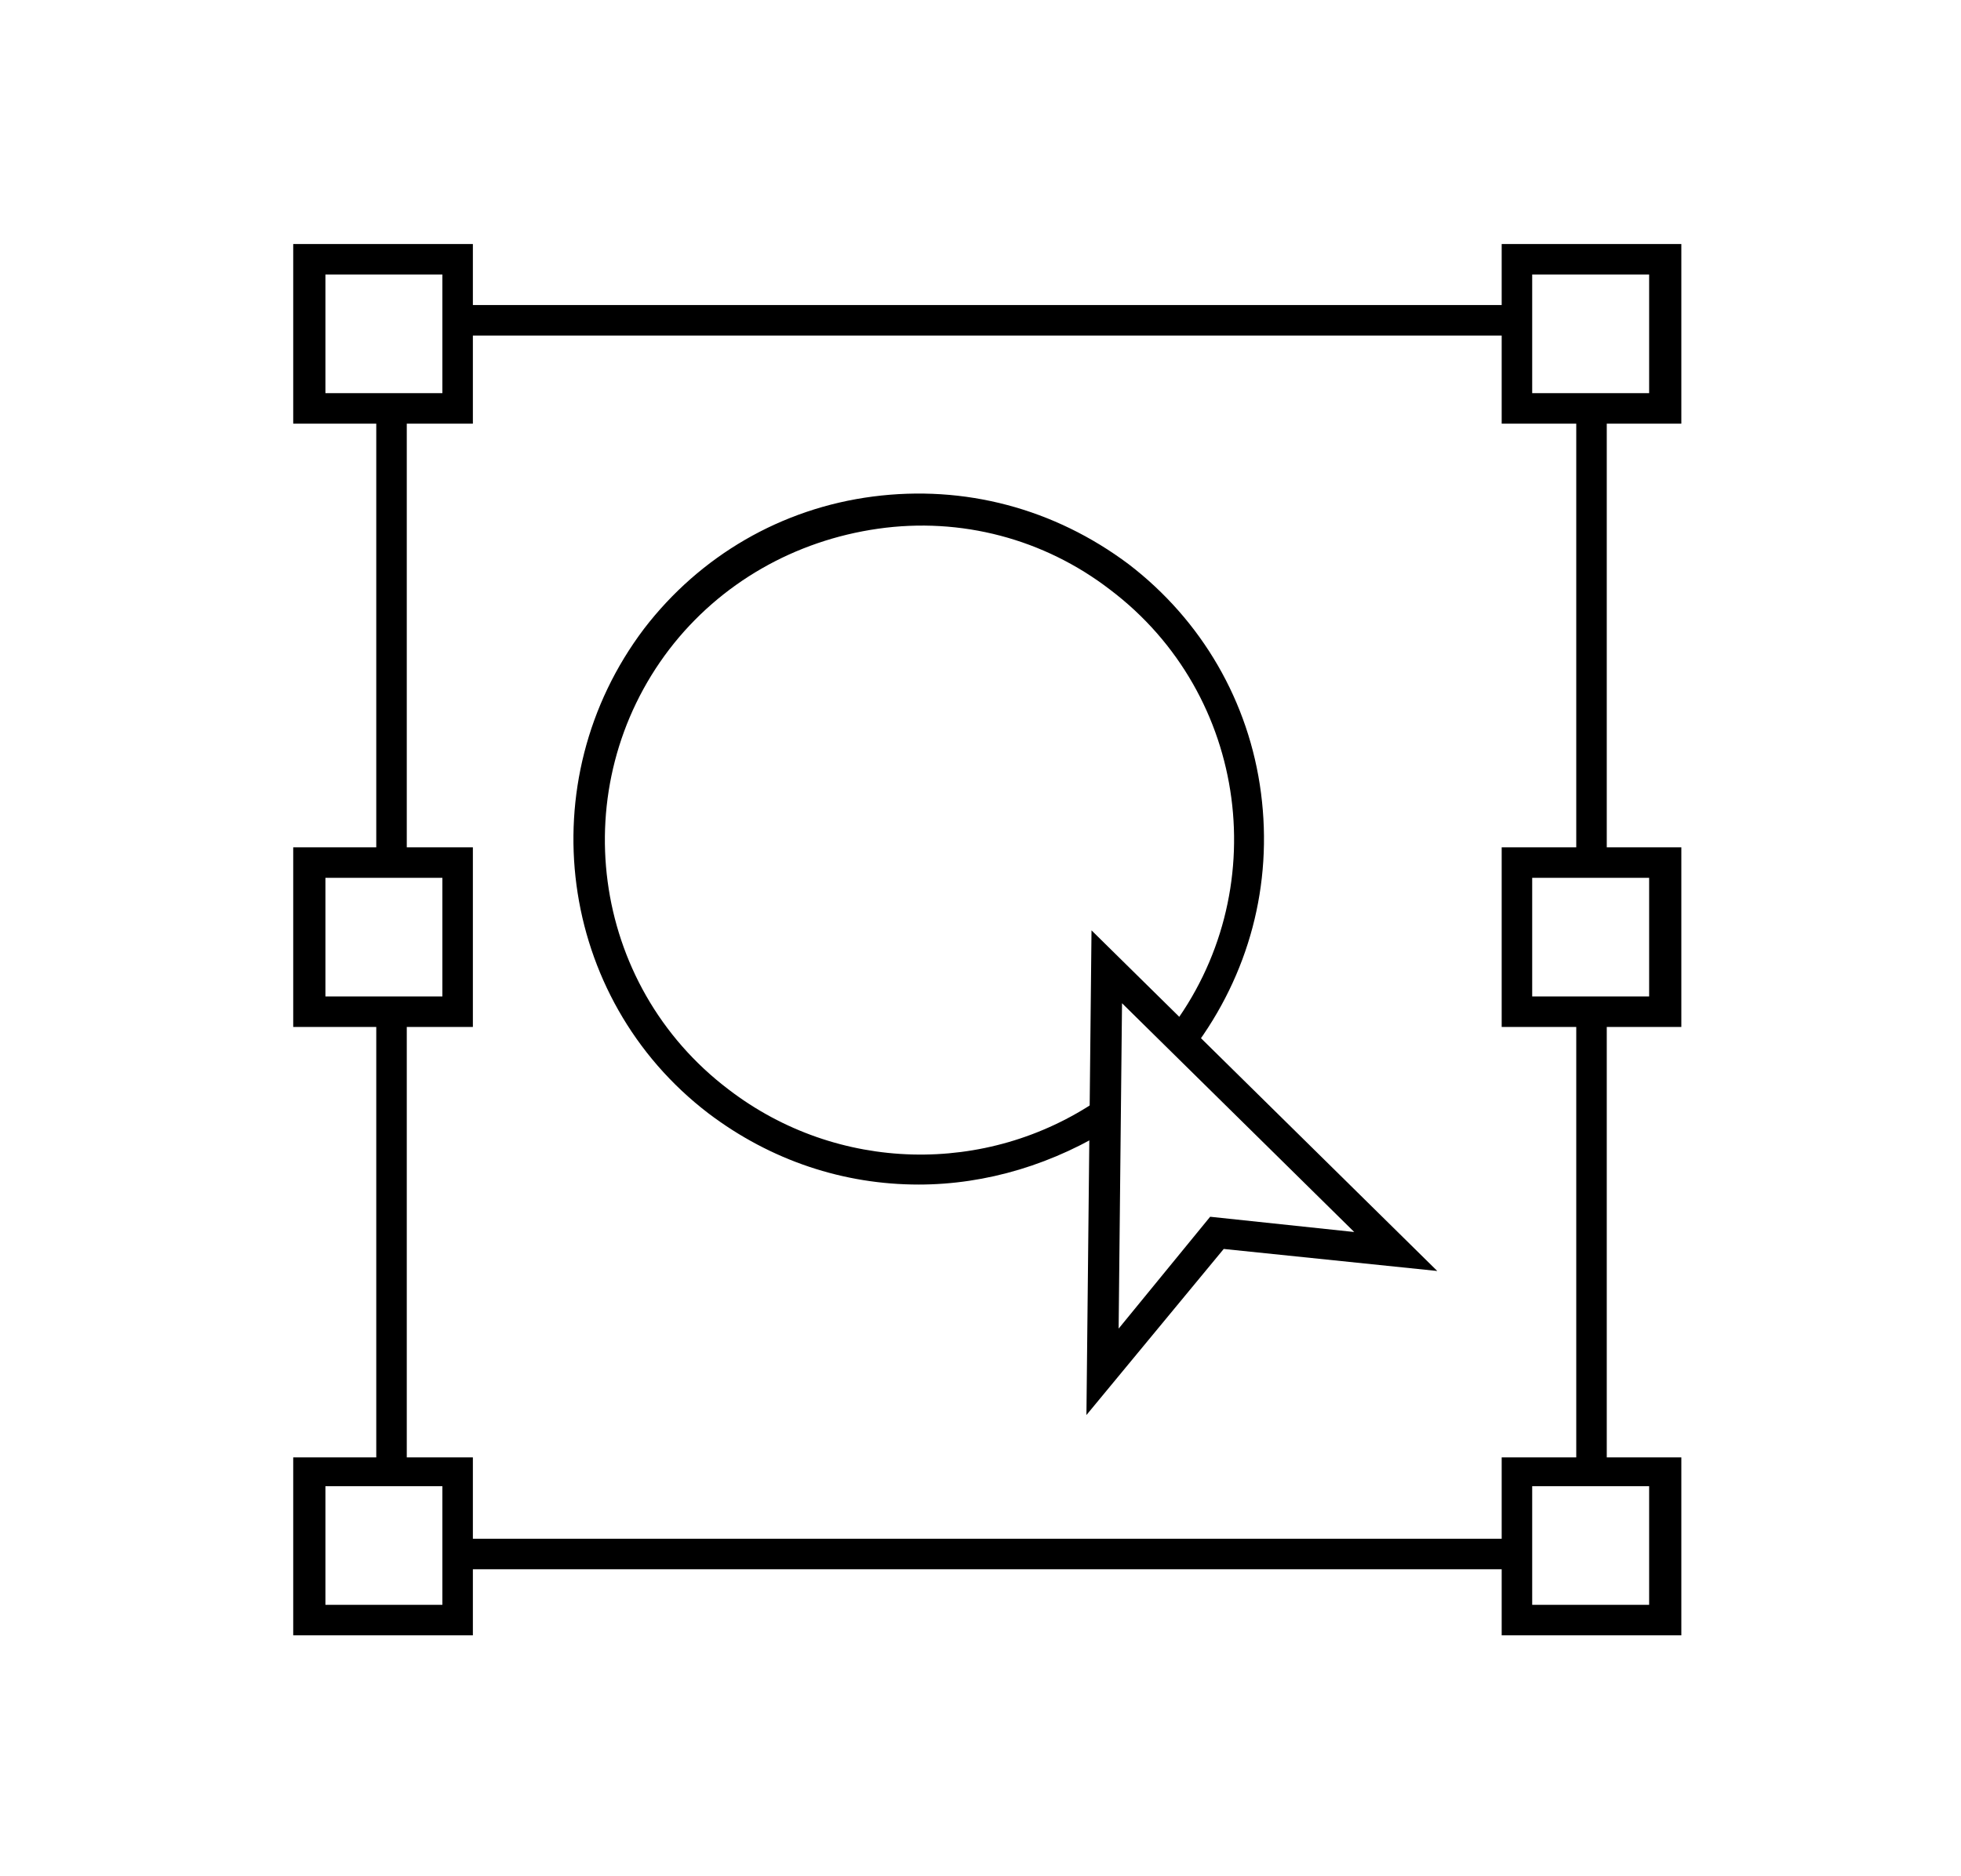 <svg version="1.1"  xmlns="http://www.w3.org/2000/svg" xmlns:xlink="http://www.w3.org/1999/xlink" x="0px" y="0px"
	 viewBox="0 0 115.7 110.7" style="enable-background:new 0 0 115.7 110.7;" xml:space="preserve">
<g>
	<g>
		<rect x="22.2" y="59.7" width="1.8" height="27.2"/>
	</g>
	<g>
		<rect x="27" y="18" width="62.5" height="1.8"/>
	</g>
	<g>
		<rect x="93" y="59.7" width="1.8" height="27.2"/>
	</g>
	<g>
		<rect x="27" y="90.8" width="62.5" height="1.8"/>
	</g>
	<g>
		<rect x="93" y="24.1" width="1.8" height="26.9"/>
	</g>
	<g>
		<rect x="22.2" y="24.1" width="1.8" height="26.9"/>
	</g>
	<g>
		<path d="M27.9,25H17.3V14.4h10.6V25z M19.2,23.2h6.9v-7h-6.9V23.2z"/>
	</g>
	<g>
		<path d="M99.2,25H88.6V14.4h10.6V25z M90.4,23.2h6.9v-7h-6.9V23.2z"/>
	</g>
	<g>
		<path d="M27.9,60.6H17.3V50h10.6V60.6z M19.2,58.8h6.9v-7h-6.9V58.8z"/>
	</g>
	<g>
		<path d="M99.2,60.6H88.6V50h10.6V60.6z M90.4,58.8h6.9v-7h-6.9V58.8z"/>
	</g>
	<g>
		<path d="M27.9,96.5H17.3V86h10.6V96.5z M19.2,94.7h6.9v-7h-6.9V94.7z"/>
	</g>
	<g>
		<path d="M99.2,96.5H88.6V86h10.6V96.5z M90.4,94.7h6.9v-7h-6.9V94.7z"/>
	</g>
	<g>
		<path d="M54.2,69.9c-4.4,0-8.7-1.4-12.4-4.2c-8.9-6.8-10.6-19.6-3.8-28.6c3.3-4.3,8.1-7.1,13.5-7.8c5.4-0.7,10.7,0.7,15.1,4
			c4.3,3.3,7.1,8.1,7.8,13.5s-0.7,10.7-4,15.1l-1.4-1.1c6.2-8.1,4.7-19.8-3.5-26c-3.9-3-8.8-4.3-13.7-3.6c-4.9,0.7-9.3,3.2-12.3,7.1
			c-6.2,8.1-4.7,19.8,3.5,26c6.4,4.9,15.2,5.1,21.8,0.6l1,1.5C62.2,68.7,58.2,69.9,54.2,69.9z"/>
	</g>
	<g>
		<path d="M64.1,83.5l0.3-28.6L84.8,75l-12.6-1.3L64.1,83.5z M66.2,59.2L66,78.4l5.4-6.6l8.5,0.9L66.2,59.2z"/>
	</g>
</g>
</svg>

